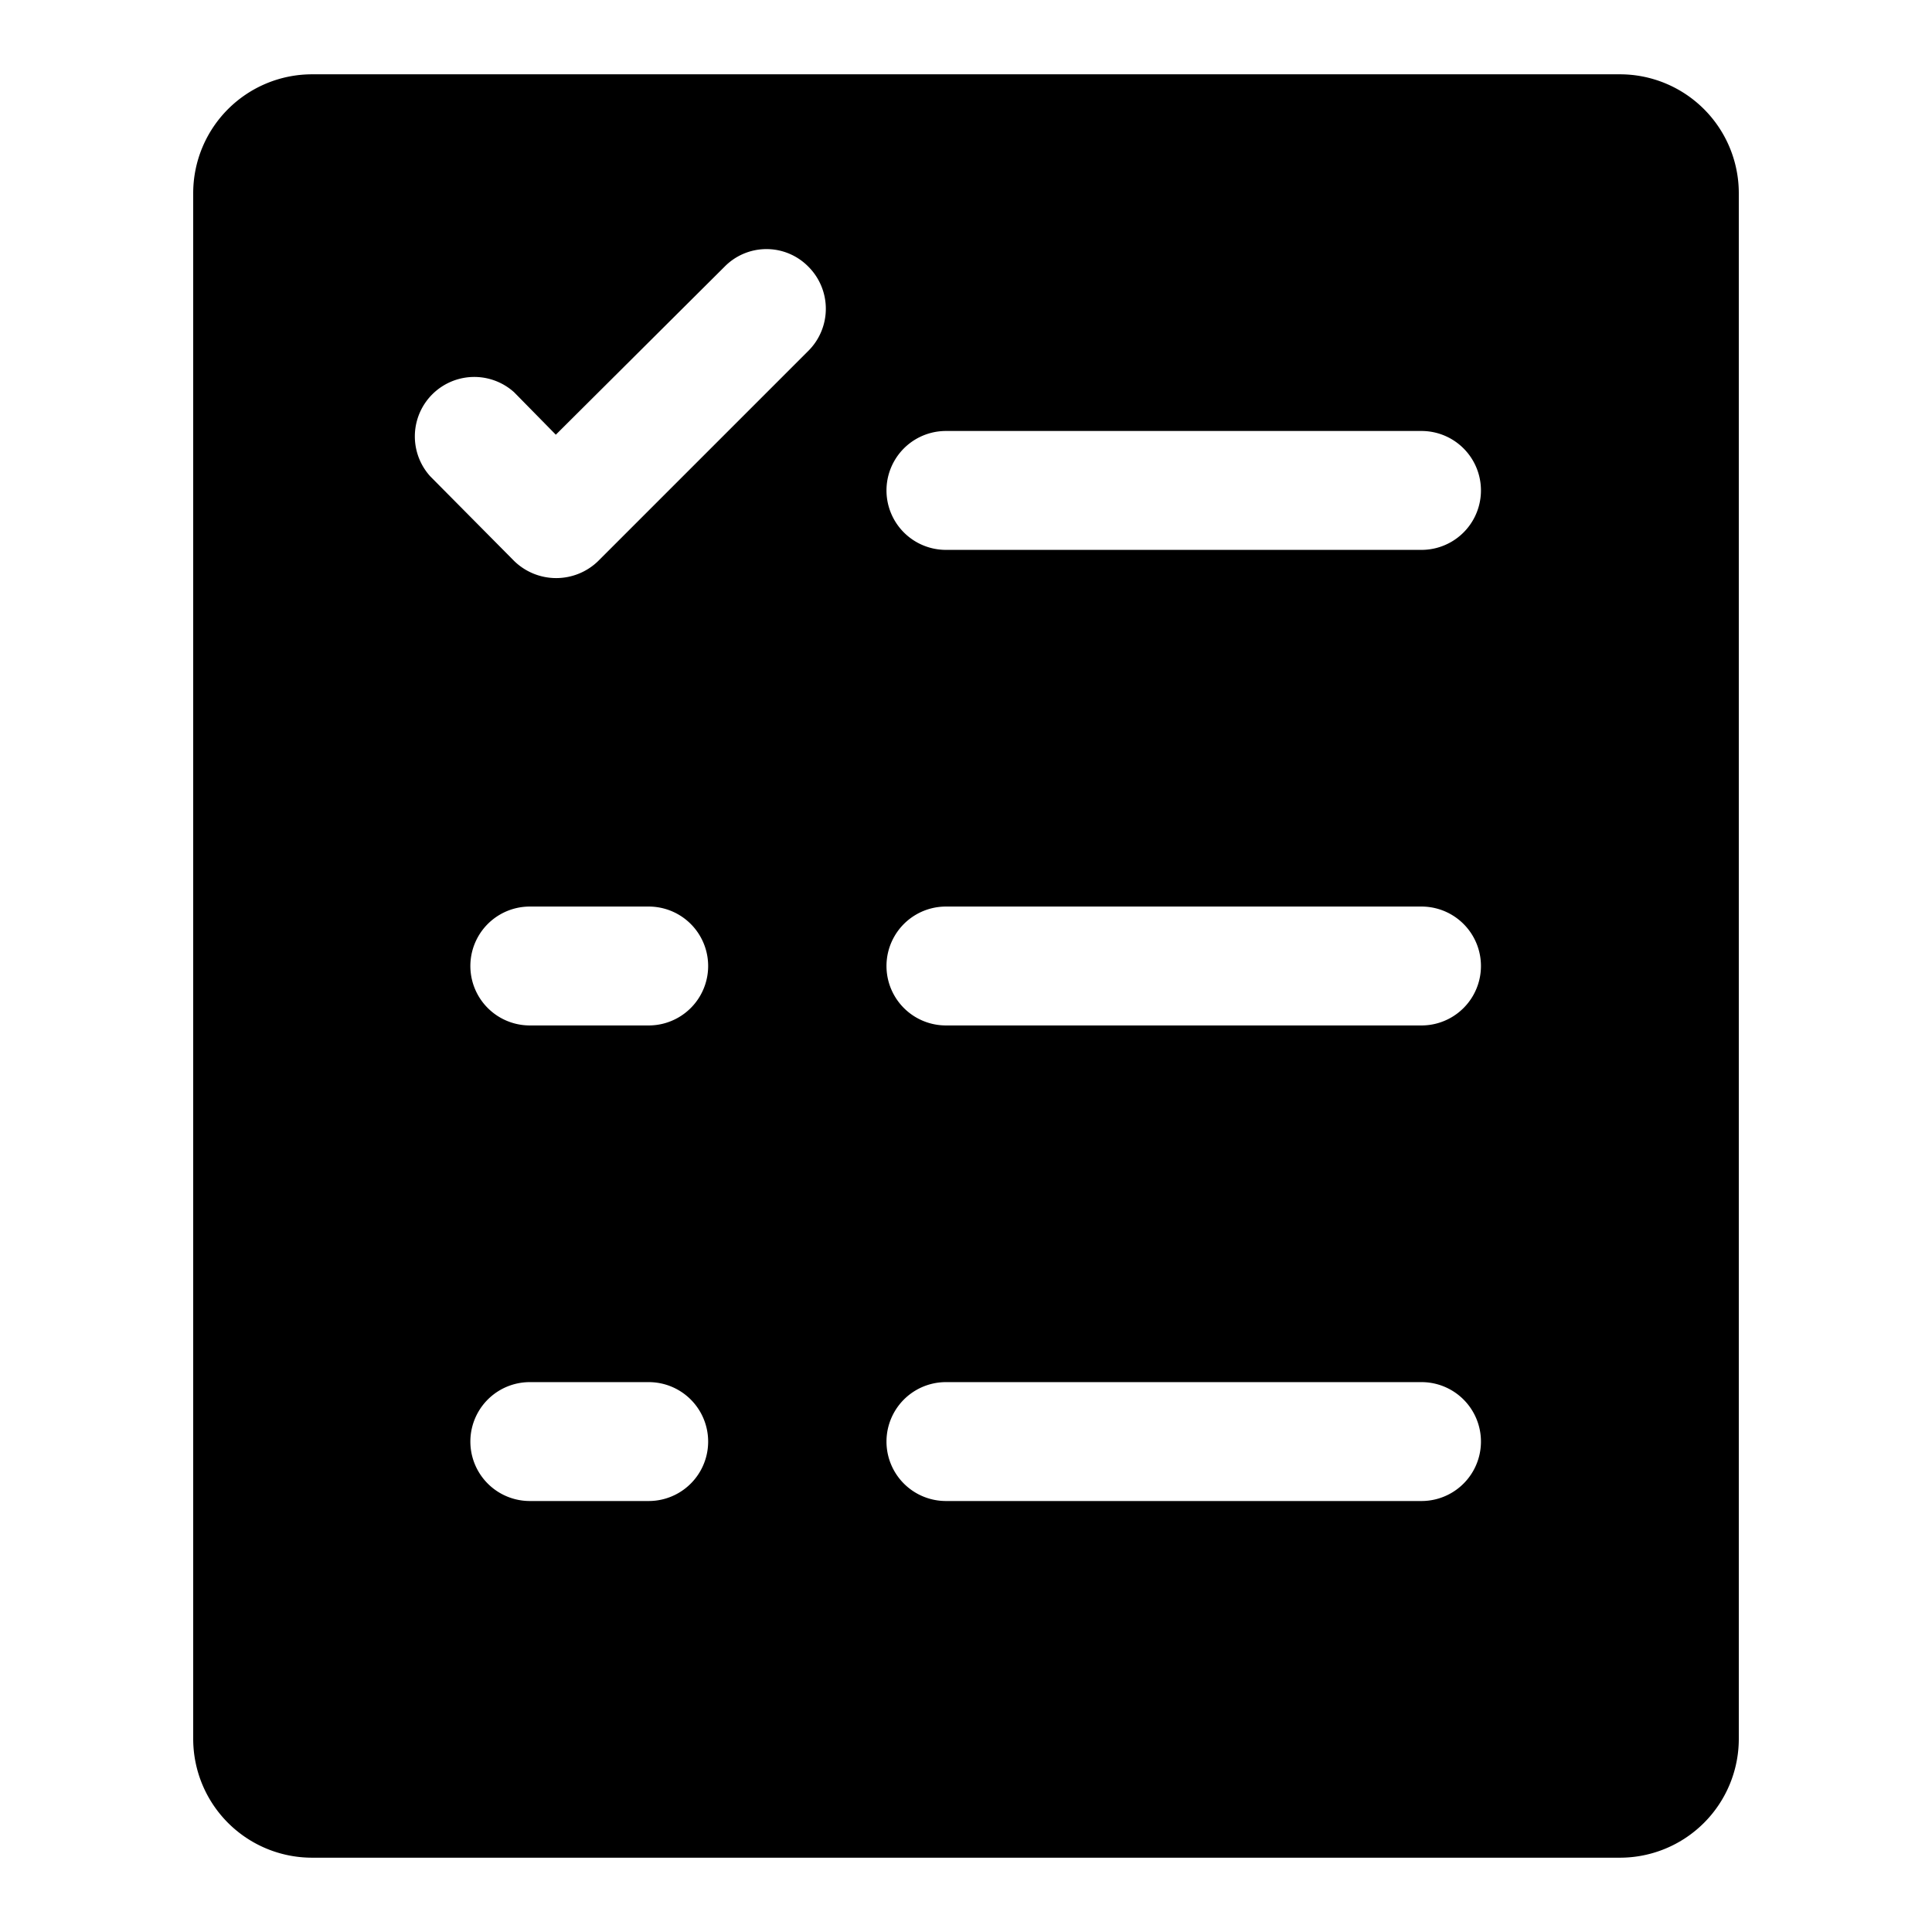 <svg id="图层_1" data-name="图层 1" xmlns="http://www.w3.org/2000/svg" viewBox="0 0 26 26"><defs><style></style></defs><title></title><path class="cls-1" d="M21.8,1H4.2A1.6,1.6,0,0,0,2.6,2.6V23.4A1.6,1.6,0,0,0,4.2,25H21.8a1.6,1.6,0,0,0,1.6-1.6V2.6A1.6,1.6,0,0,0,21.8,1ZM8.73,20.2H7.13a.8.8,0,1,1,0-1.6h1.6a.8.8,0,0,1,0,1.6Zm0-6.4H7.13a.8.8,0,1,1,0-1.6h1.6a.8.8,0,1,1,0,1.6Zm2.15-9.08L8.05,7.55a.81.81,0,0,1-1.13,0L5.79,6.41A.8.8,0,0,1,6.92,5.28l.56.57L9.75,3.59a.79.79,0,0,1,1.13,0A.8.8,0,0,1,10.88,4.72ZM19.13,20.2h-6.4a.8.8,0,1,1,0-1.6h6.4a.8.8,0,0,1,0,1.6Zm0-6.4h-6.4a.8.8,0,0,1,0-1.6h6.4a.8.8,0,1,1,0,1.6Zm0-6.4h-6.4a.8.8,0,0,1,0-1.6h6.4a.8.8,0,1,1,0,1.6Z"/></svg>
